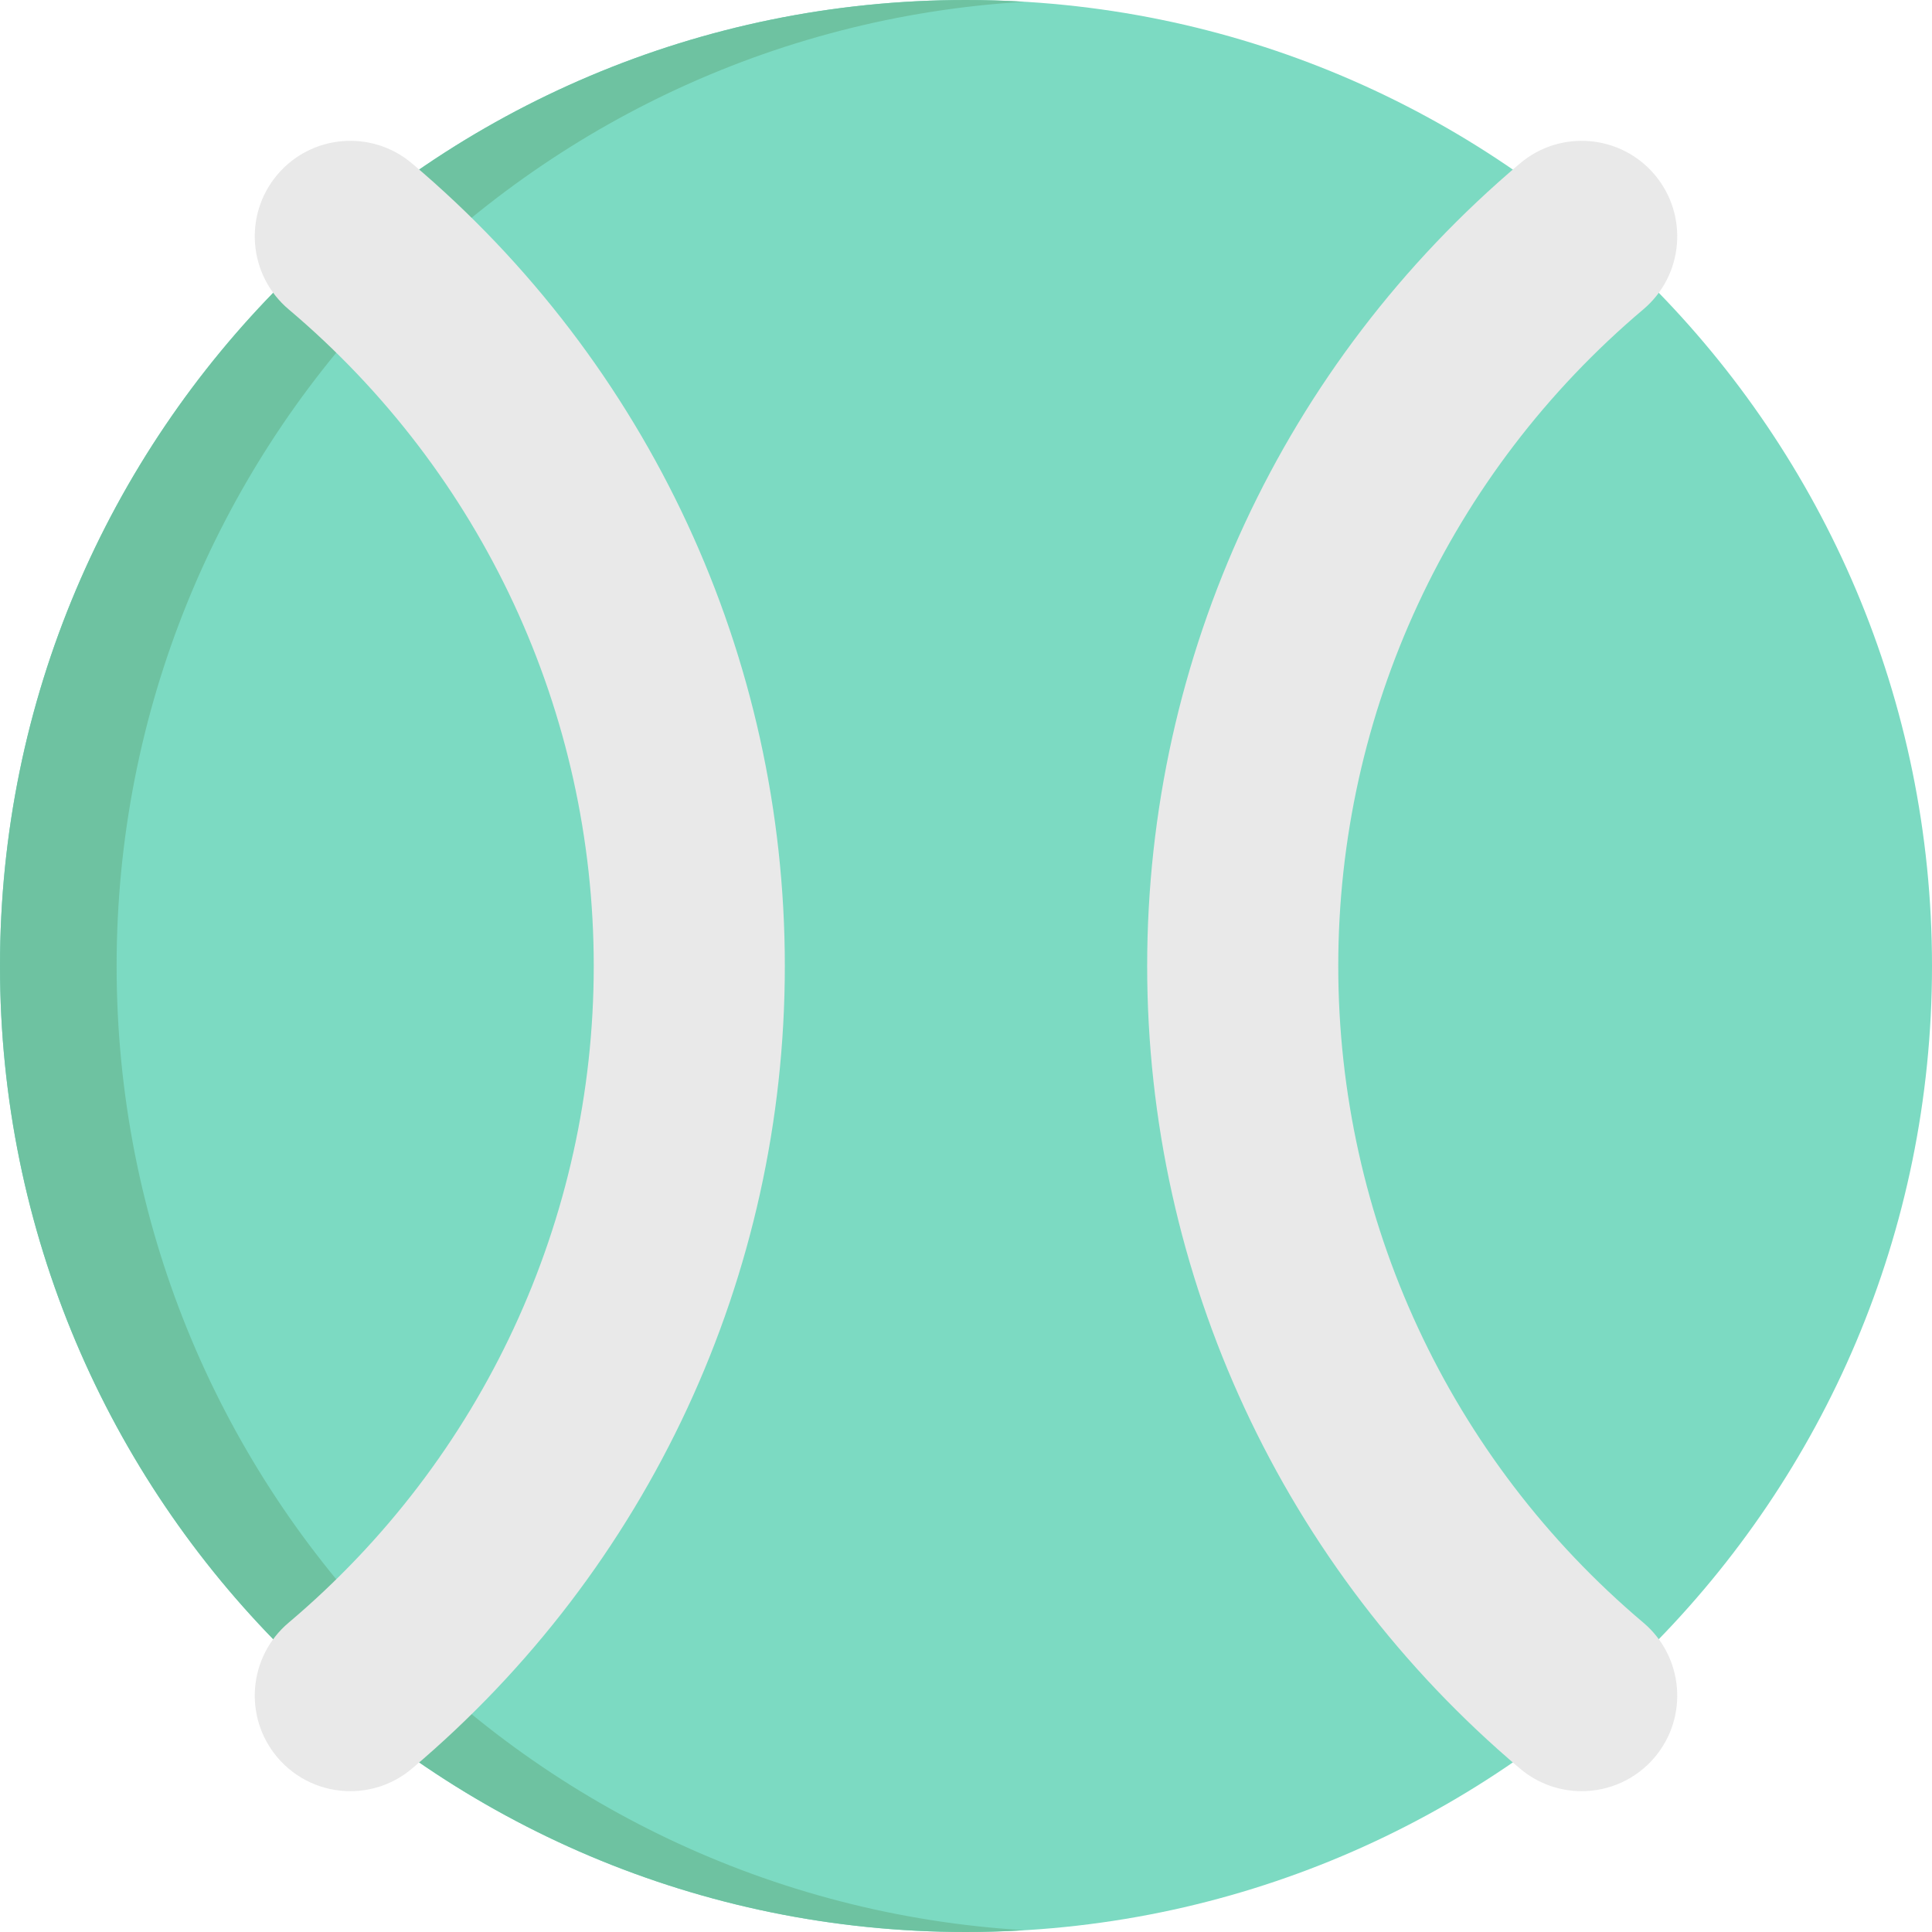 <svg height="512px" viewBox="0 0 512 512" width="512px" xmlns="http://www.w3.org/2000/svg"><path d="m512 256c0 141.387-114.613 256-256 256s-256-114.613-256-256 114.613-256 256-256 256 114.613 256 256zm0 0" fill="#7cdac2"/><path d="m30.906 256c0-136.195 106.359-247.531 240.547-255.523-5.113-.305-10.262-.477-15.453-.477-141.387 0-256 114.613-256 256s114.613 256 256 256c5.191 0 10.34-.172 15.453-.477-134.188-7.992-240.547-119.328-240.547-255.523zm0 0" fill="#6ec2a1"/><g fill="#e9e9e9"><path d="m419.152 474.68c-5.77 0-11.57-1.961-16.324-5.977-62.797-53.047-98.816-130.574-98.816-212.703s36.02-159.656 98.816-212.703c10.68-9.023 26.656-7.676 35.68 3.004 9.023 10.684 7.676 26.66-3.004 35.68-51.383 43.402-80.852 106.832-80.852 174.02s29.469 130.617 80.852 174.02c10.684 9.023 12.027 24.996 3.004 35.68-5.008 5.926-12.156 8.98-19.355 8.98zm0 0"/><path d="m92.848 474.68c5.77 0 11.57-1.961 16.324-5.977 62.797-53.047 98.816-130.574 98.816-212.703s-36.02-159.656-98.816-212.703c-10.68-9.023-26.656-7.676-35.68 3.004-9.023 10.684-7.676 26.66 3.004 35.68 51.383 43.402 80.852 106.832 80.852 174.02s-29.469 130.617-80.852 174.02c-10.684 9.023-12.027 24.996-3.004 35.68 5.008 5.926 12.156 8.98 19.355 8.98zm0 0"/></g></svg>